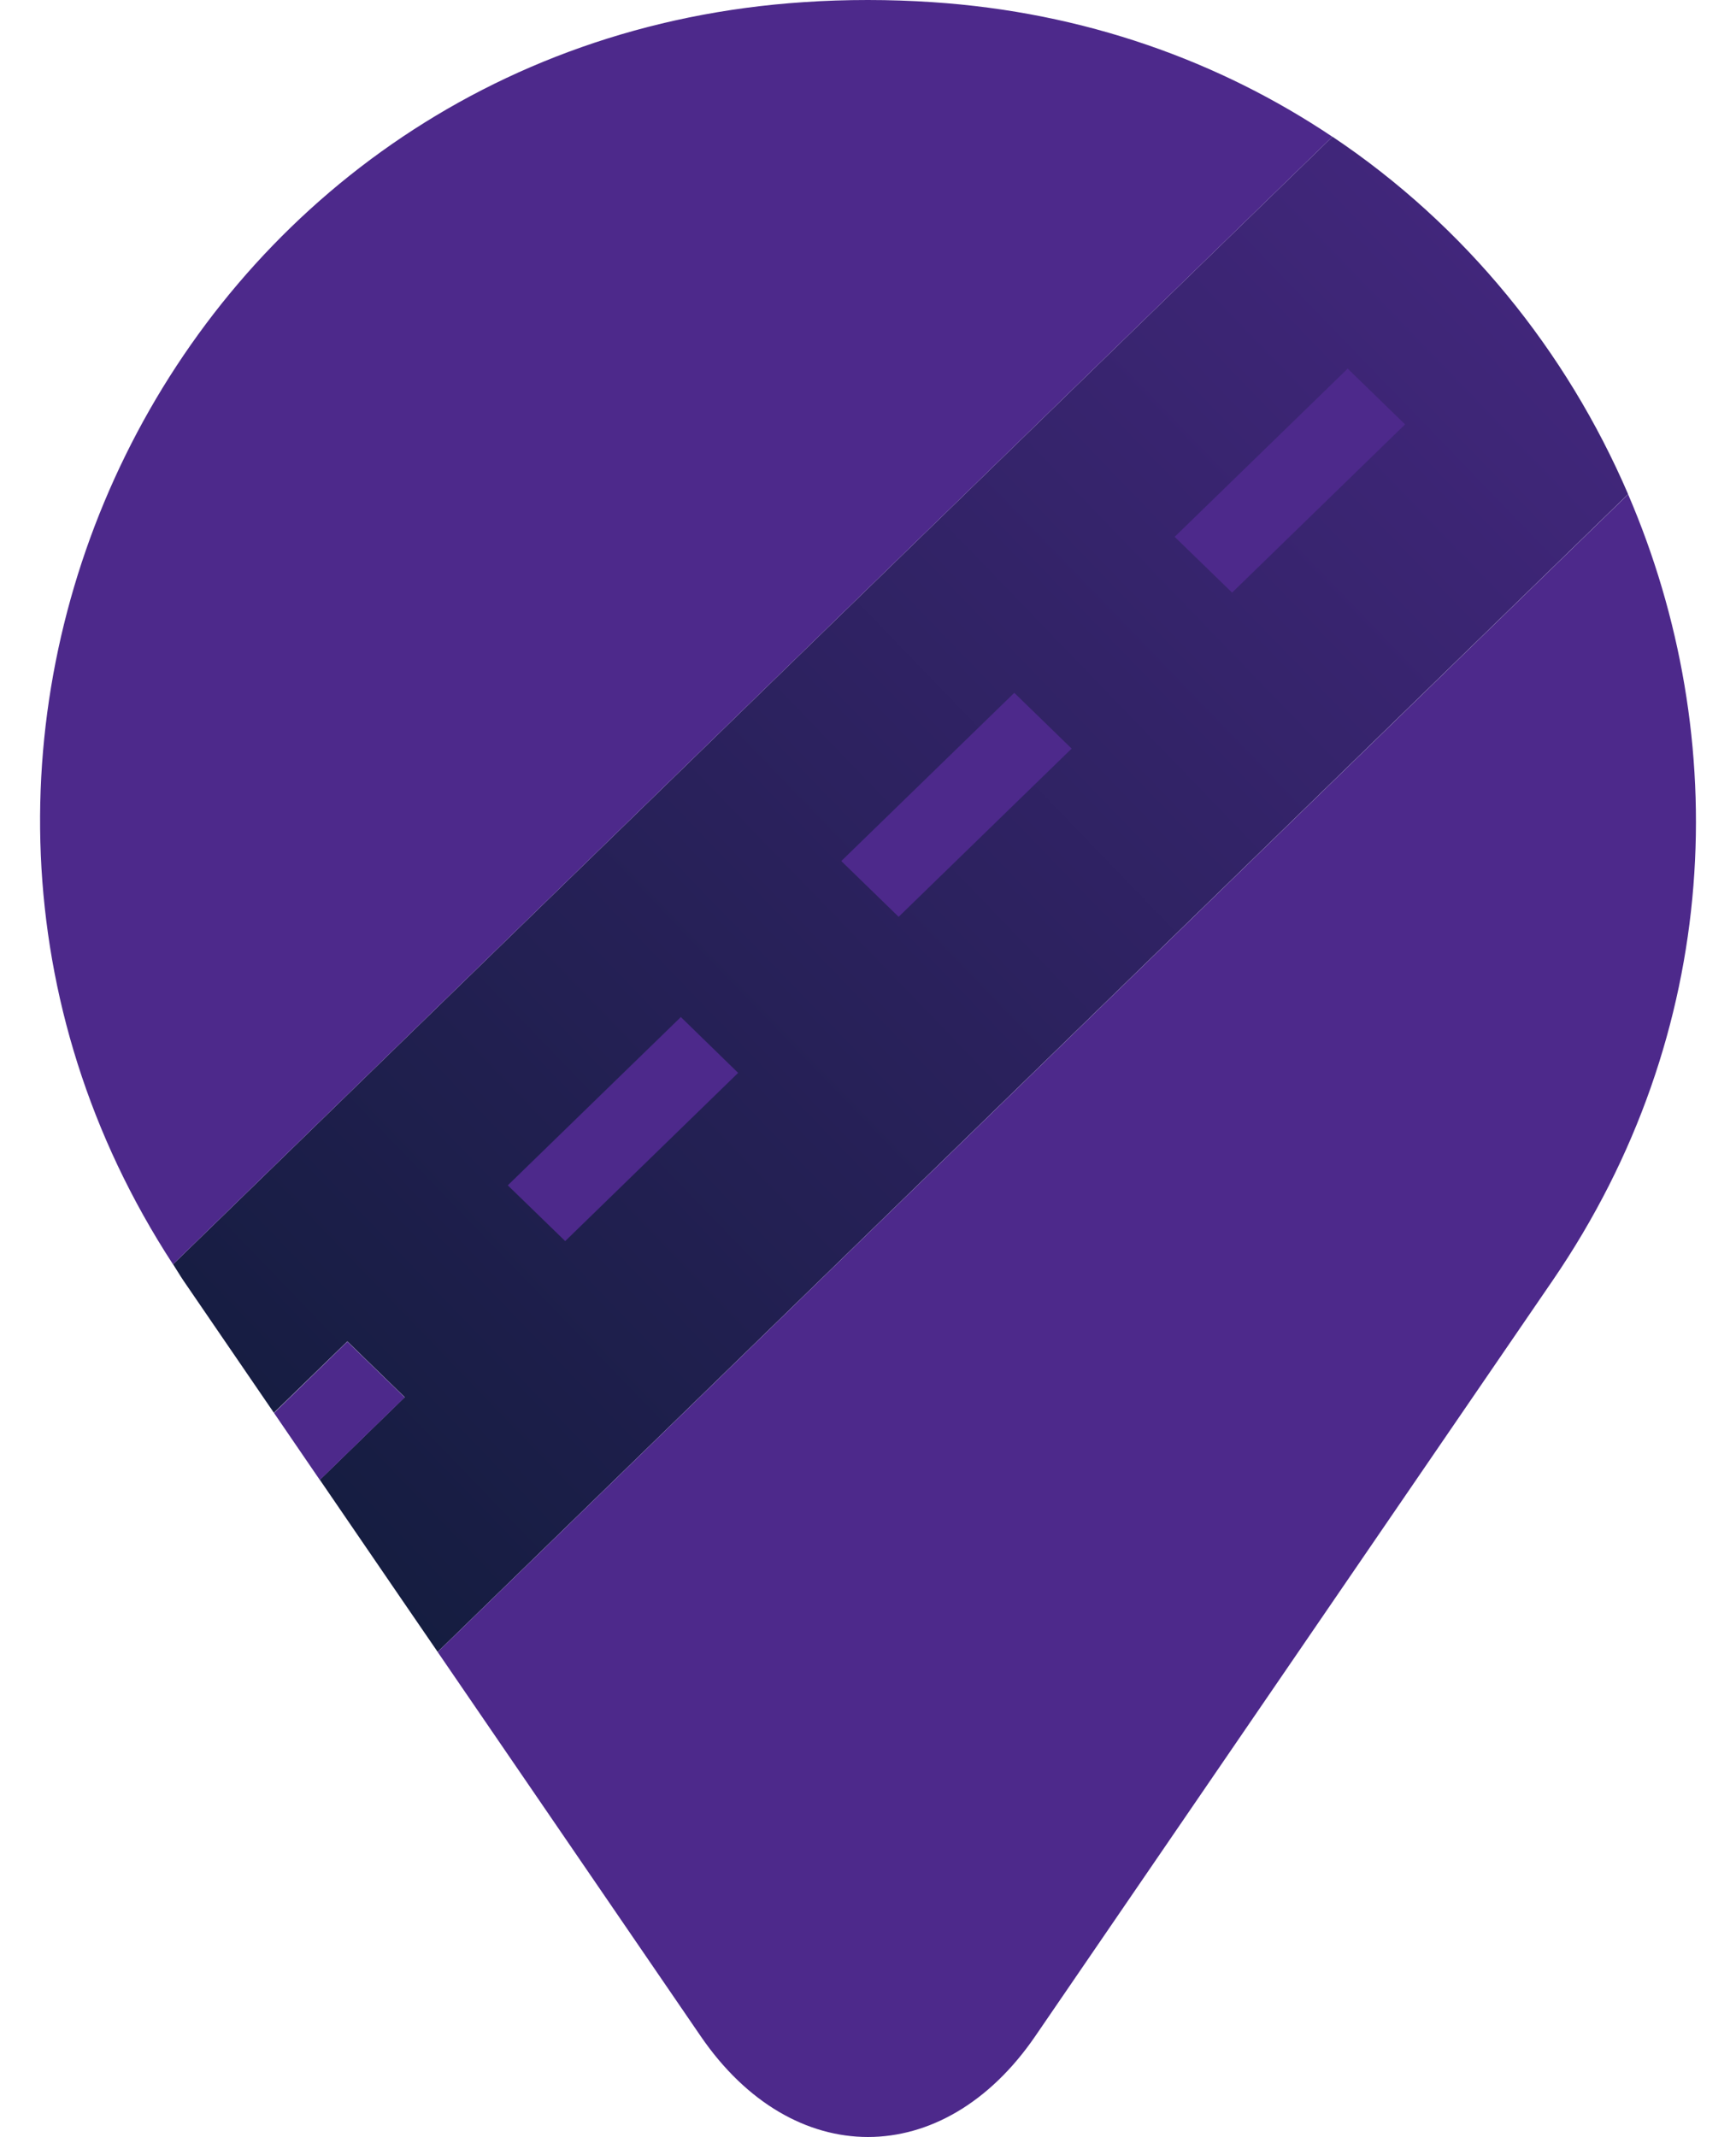 <svg width="26" height="32" viewBox="0 0 26 32" fill="none" xmlns="http://www.w3.org/2000/svg">
    <path d="M19.956 2.047L2.592 18.932C2.644 19.011 2.691 19.093 2.745 19.173L4.102 21.156L5.202 20.087L6.061 20.922L4.79 22.159L5.984 23.904L6.555 24.737L24.384 7.4C23.462 5.257 21.943 3.376 19.956 2.047Z" fill="url(#paint0_linear_6883_77500)"/>
    <path d="M13.96 0.032C13.643 0.011 13.322 0 12.999 0C12.676 0 12.356 0.01 12.038 0.032C2.586 0.654 -2.45 11.204 2.591 18.933L19.955 2.048C18.267 0.917 16.244 0.182 13.96 0.032Z" fill="#4D298B"/>
    <path d="M6.555 24.738L10.494 30.491C11.872 32.504 14.127 32.504 15.505 30.491L20.014 23.906L23.254 19.175C25.797 15.46 25.956 11.054 24.384 7.402L6.555 24.738Z" fill="#4D298B"/>
    <path d="M18.453 8.874L17.593 8.039L20.184 5.52L21.044 6.355L18.453 8.874Z" fill="#4D298B"/>
    <path d="M13.459 13.729L12.6 12.894L15.191 10.375L16.05 11.21L13.459 13.729Z" fill="#4D298B"/>
    <path d="M8.465 18.585L7.605 17.75L10.197 15.23L11.055 16.066L8.465 18.585Z" fill="#4D298B"/>
    <path d="M5.202 20.09L4.104 21.159L4.79 22.162L6.062 20.925L5.202 20.09Z" fill="#4D298B"/>
    <defs>
        <linearGradient id="paint0_linear_6883_77500" x1="3.169" y1="23.859" x2="28.024" y2="-0.126" gradientUnits="userSpaceOnUse">
            <stop stop-color="#121C3C"/>
            <stop offset="1" stop-color="#4D298B"/>
        </linearGradient>
    </defs>
</svg>

